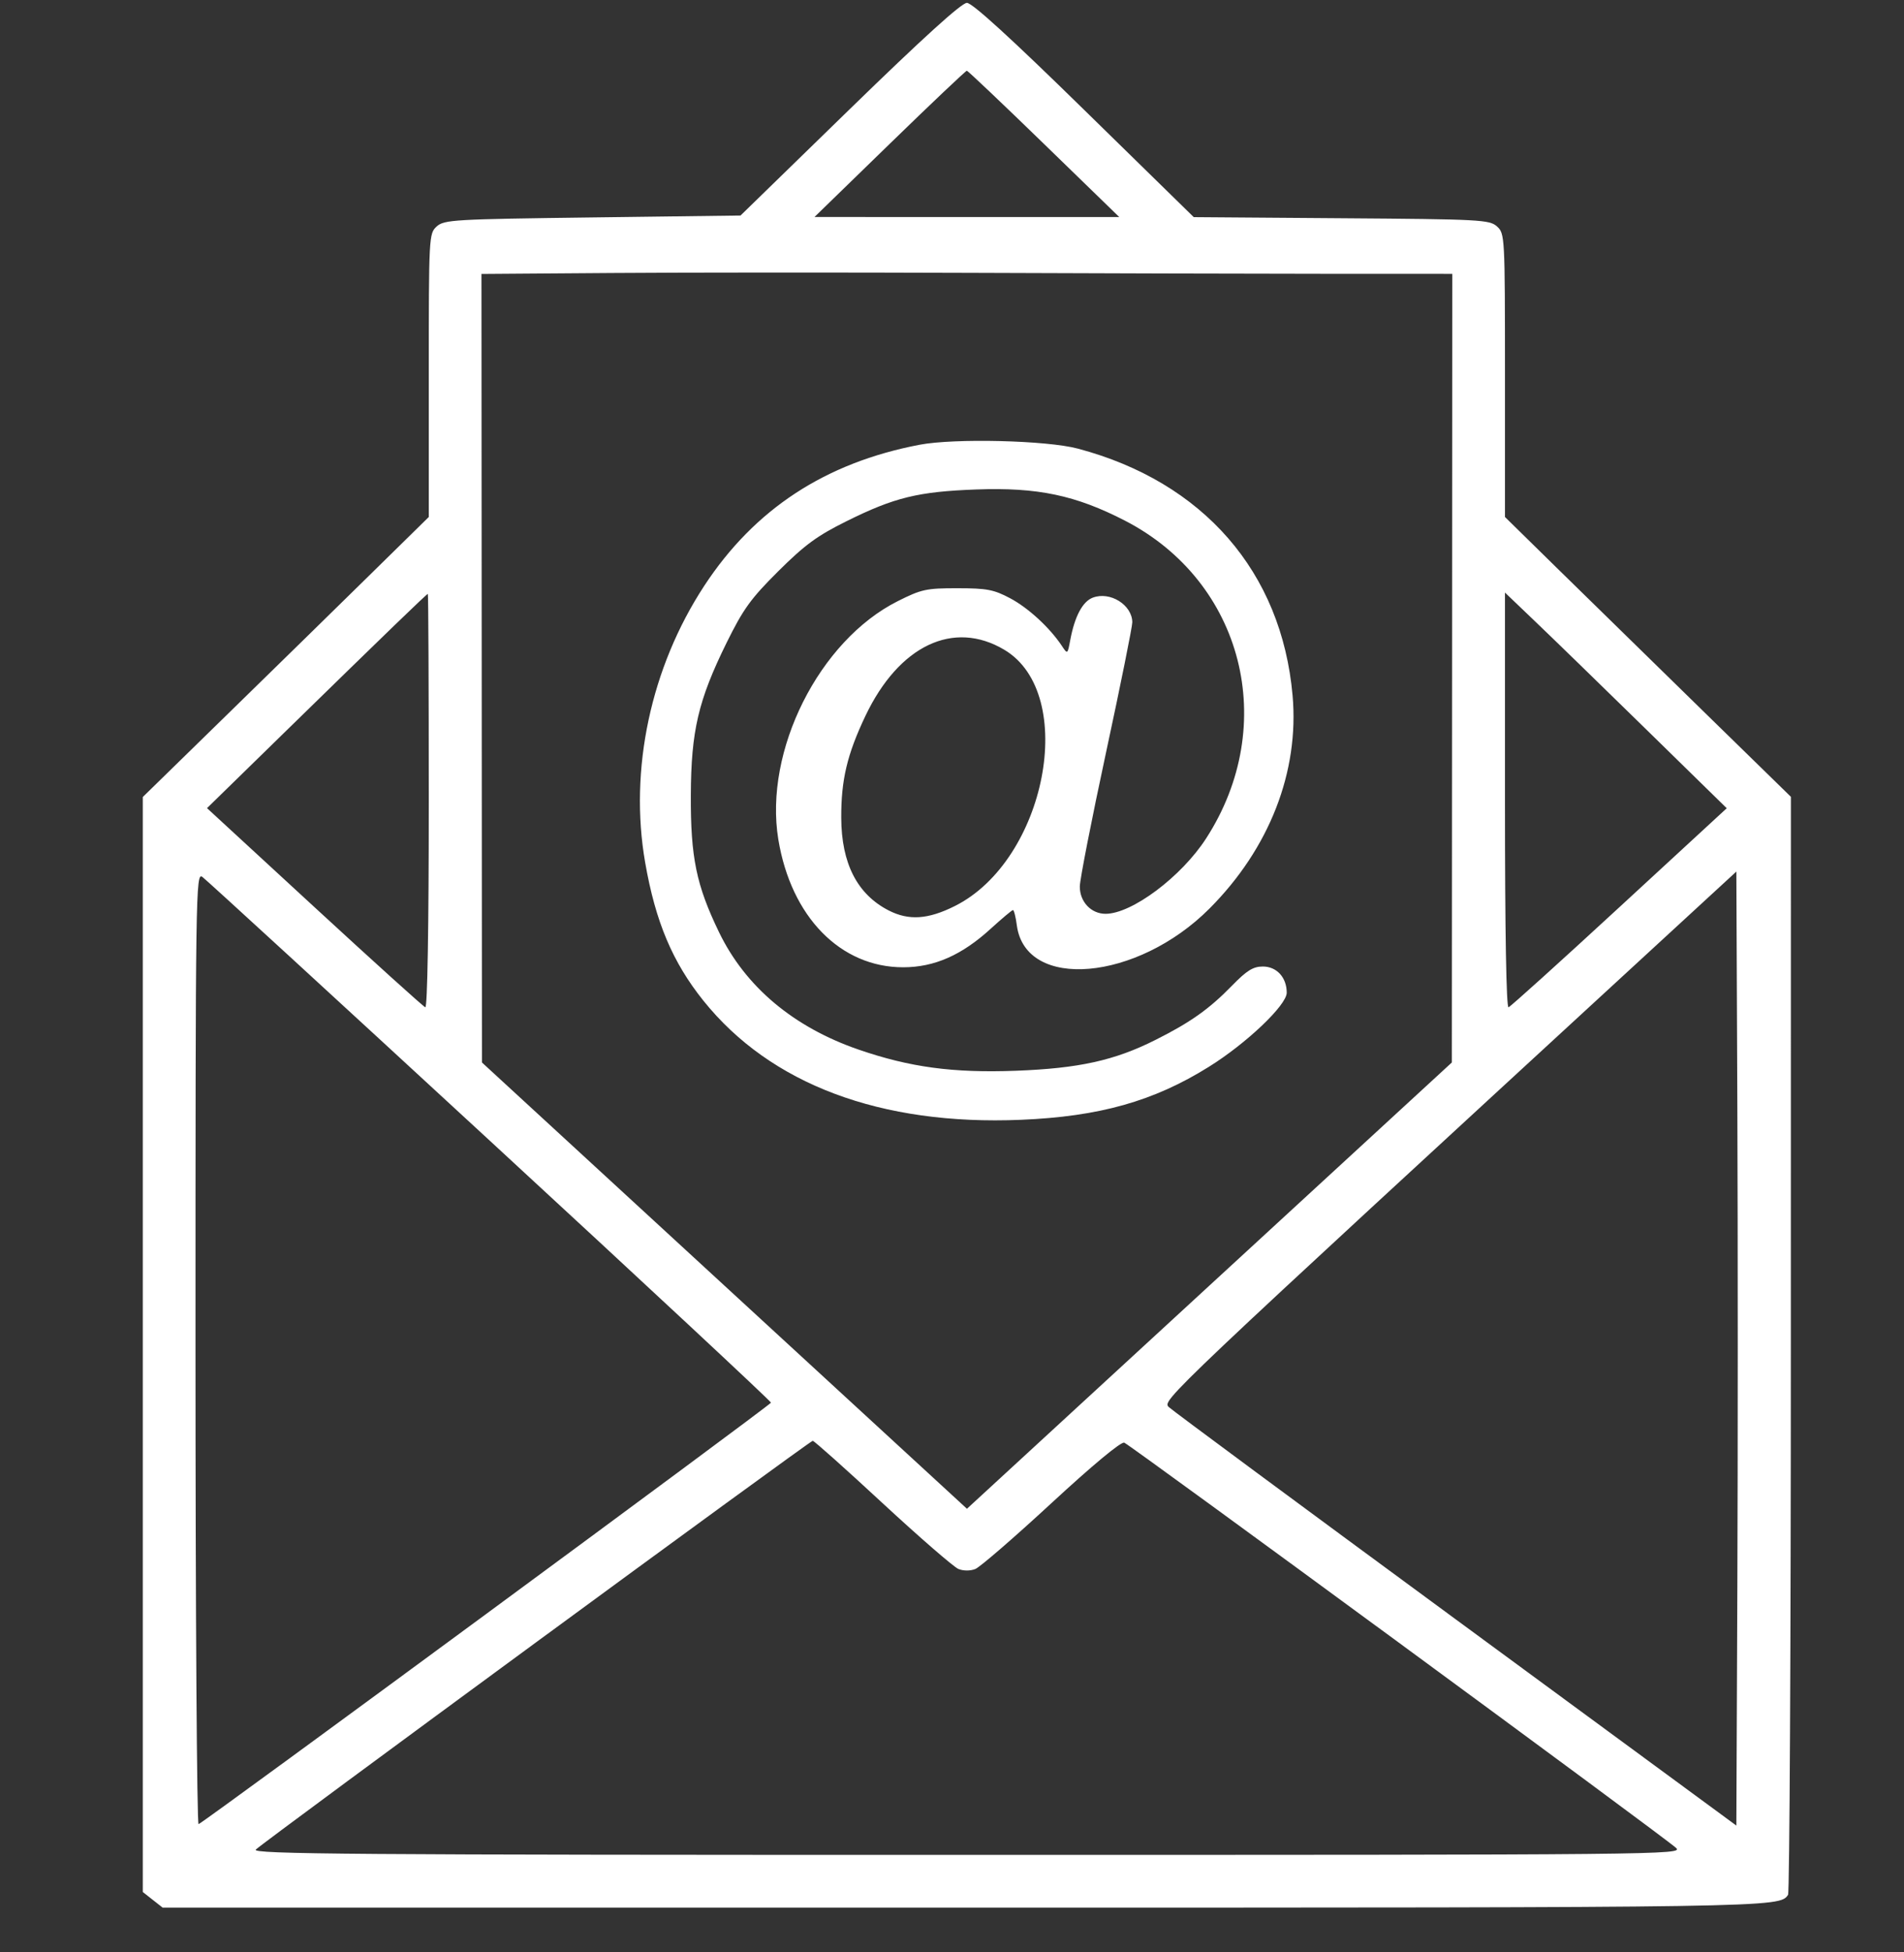 <svg width="40" height="41" viewBox="0 0 40 41" fill="none" xmlns="http://www.w3.org/2000/svg">
<rect x="0" y="0" width="40" height="41" fill="#333333" stroke="none"/>
<g clip-path="url(#clip0_1580_15993)">
<path fill-rule="evenodd" clip-rule="evenodd" d="M17.851 2.293L15.557 4.526L12.448 4.566C9.534 4.603 9.33 4.614 9.174 4.756C9.011 4.904 9.008 4.958 9.008 7.881V10.857L7.802 12.041C7.139 12.692 5.788 14.015 4.798 14.981L3 16.737V28.234V39.732L3.208 39.896L3.417 40.06H20.289C37.36 40.06 37.385 40.059 37.564 39.791C37.596 39.743 37.623 34.535 37.623 28.218L37.624 16.733L35.747 14.9C34.715 13.892 33.363 12.57 32.743 11.962L31.617 10.857V7.882C31.617 4.958 31.614 4.904 31.45 4.756C31.294 4.614 31.104 4.604 28.182 4.583L25.079 4.56L22.779 2.31C21.236 0.799 20.425 0.06 20.313 0.06C20.201 0.06 19.387 0.798 17.851 2.293ZM21.933 3.023L23.514 4.558L20.312 4.558L17.111 4.557L18.692 3.02C19.561 2.175 20.291 1.484 20.312 1.485C20.334 1.487 21.063 2.178 21.933 3.023ZM27.802 5.75L30.51 5.751L30.506 14.032L30.501 22.312L25.407 26.998L20.314 31.684L15.219 26.998L10.125 22.312L10.12 14.033L10.115 5.753L12.862 5.733C14.373 5.721 17.743 5.72 20.352 5.73C22.96 5.74 26.313 5.749 27.802 5.75ZM19.318 9.34C17.338 9.718 15.852 10.691 14.796 12.301C13.672 14.014 13.213 16.161 13.554 18.114C13.771 19.358 14.129 20.206 14.777 21.014C16.187 22.771 18.502 23.639 21.448 23.516C23.098 23.447 24.235 23.127 25.395 22.404C26.187 21.911 27.032 21.107 27.032 20.847C27.032 20.527 26.822 20.297 26.53 20.297C26.327 20.297 26.194 20.379 25.882 20.699C25.403 21.191 25.007 21.471 24.273 21.839C23.414 22.271 22.663 22.436 21.34 22.486C20.024 22.535 19.116 22.413 18.039 22.042C16.669 21.57 15.659 20.721 15.105 19.575C14.628 18.589 14.508 18.007 14.513 16.7C14.519 15.348 14.669 14.707 15.264 13.499C15.615 12.788 15.77 12.573 16.352 11.994C16.909 11.441 17.167 11.251 17.783 10.946C18.789 10.446 19.288 10.324 20.51 10.279C21.797 10.231 22.599 10.4 23.636 10.935C26.118 12.217 26.884 15.218 25.338 17.608C24.819 18.411 23.779 19.19 23.226 19.19C22.922 19.19 22.684 18.937 22.685 18.617C22.685 18.476 22.934 17.205 23.238 15.793C23.542 14.382 23.789 13.155 23.788 13.066C23.782 12.7 23.319 12.413 22.957 12.551C22.743 12.632 22.577 12.945 22.484 13.443C22.428 13.743 22.427 13.743 22.307 13.562C22.054 13.181 21.602 12.765 21.221 12.563C20.878 12.381 20.732 12.353 20.115 12.353C19.461 12.352 19.359 12.374 18.861 12.624C17.208 13.453 16.046 15.769 16.351 17.626C16.618 19.253 17.657 20.315 18.977 20.313C19.631 20.312 20.209 20.057 20.817 19.5C21.052 19.286 21.261 19.111 21.281 19.111C21.302 19.111 21.339 19.256 21.362 19.433C21.547 20.809 23.889 20.604 25.41 19.079C26.669 17.817 27.297 16.206 27.155 14.605C26.925 12.012 25.28 10.121 22.644 9.421C21.992 9.247 20.052 9.2 19.318 9.34ZM9.008 16.825C9.008 19.465 8.979 21.169 8.935 21.153C8.894 21.139 7.846 20.192 6.605 19.049L4.349 16.971L6.026 15.333C8.124 13.284 8.963 12.473 8.988 12.472C8.999 12.471 9.008 14.43 9.008 16.825ZM34.559 15.293L36.276 16.973L34.022 19.05C32.783 20.192 31.734 21.139 31.692 21.153C31.645 21.17 31.617 19.569 31.617 16.812V12.444L32.229 13.029C32.566 13.35 33.615 14.369 34.559 15.293ZM21.102 13.647C22.654 14.575 21.977 18.069 20.059 19.027C19.496 19.309 19.091 19.335 18.669 19.119C18.009 18.78 17.677 18.133 17.673 17.174C17.67 16.378 17.797 15.842 18.181 15.034C18.886 13.554 20.033 13.009 21.102 13.647ZM10.298 23.962C13.545 26.955 16.199 29.428 16.197 29.456C16.192 29.504 4.307 38.253 4.172 38.307C4.136 38.322 4.107 33.829 4.107 28.323C4.107 18.658 4.112 18.315 4.251 18.415C4.33 18.472 7.051 20.968 10.298 23.962ZM36.499 33.303L36.478 38.337L30.589 34.011C27.35 31.632 24.636 29.625 24.558 29.551C24.408 29.408 24.369 29.444 34.815 19.833L36.478 18.303L36.499 23.286C36.51 26.026 36.51 30.534 36.499 33.303ZM18.542 31.567C19.32 32.287 20.037 32.908 20.134 32.948C20.24 32.991 20.384 32.991 20.49 32.949C20.588 32.91 21.307 32.288 22.089 31.566C22.951 30.77 23.552 30.27 23.619 30.296C23.751 30.347 34.991 38.597 35.211 38.806C35.363 38.949 35.002 38.953 20.313 38.953C7.35 38.953 5.275 38.937 5.374 38.841C5.561 38.661 17.015 30.257 17.074 30.257C17.104 30.257 17.764 30.846 18.542 31.567Z" fill="white"/>
</g>
<defs>
<clipPath id="clip0_1580_15993">
<rect width="40" height="40" fill="white" transform="translate(0 0.06)"/>
</clipPath>
</defs>
</svg>
